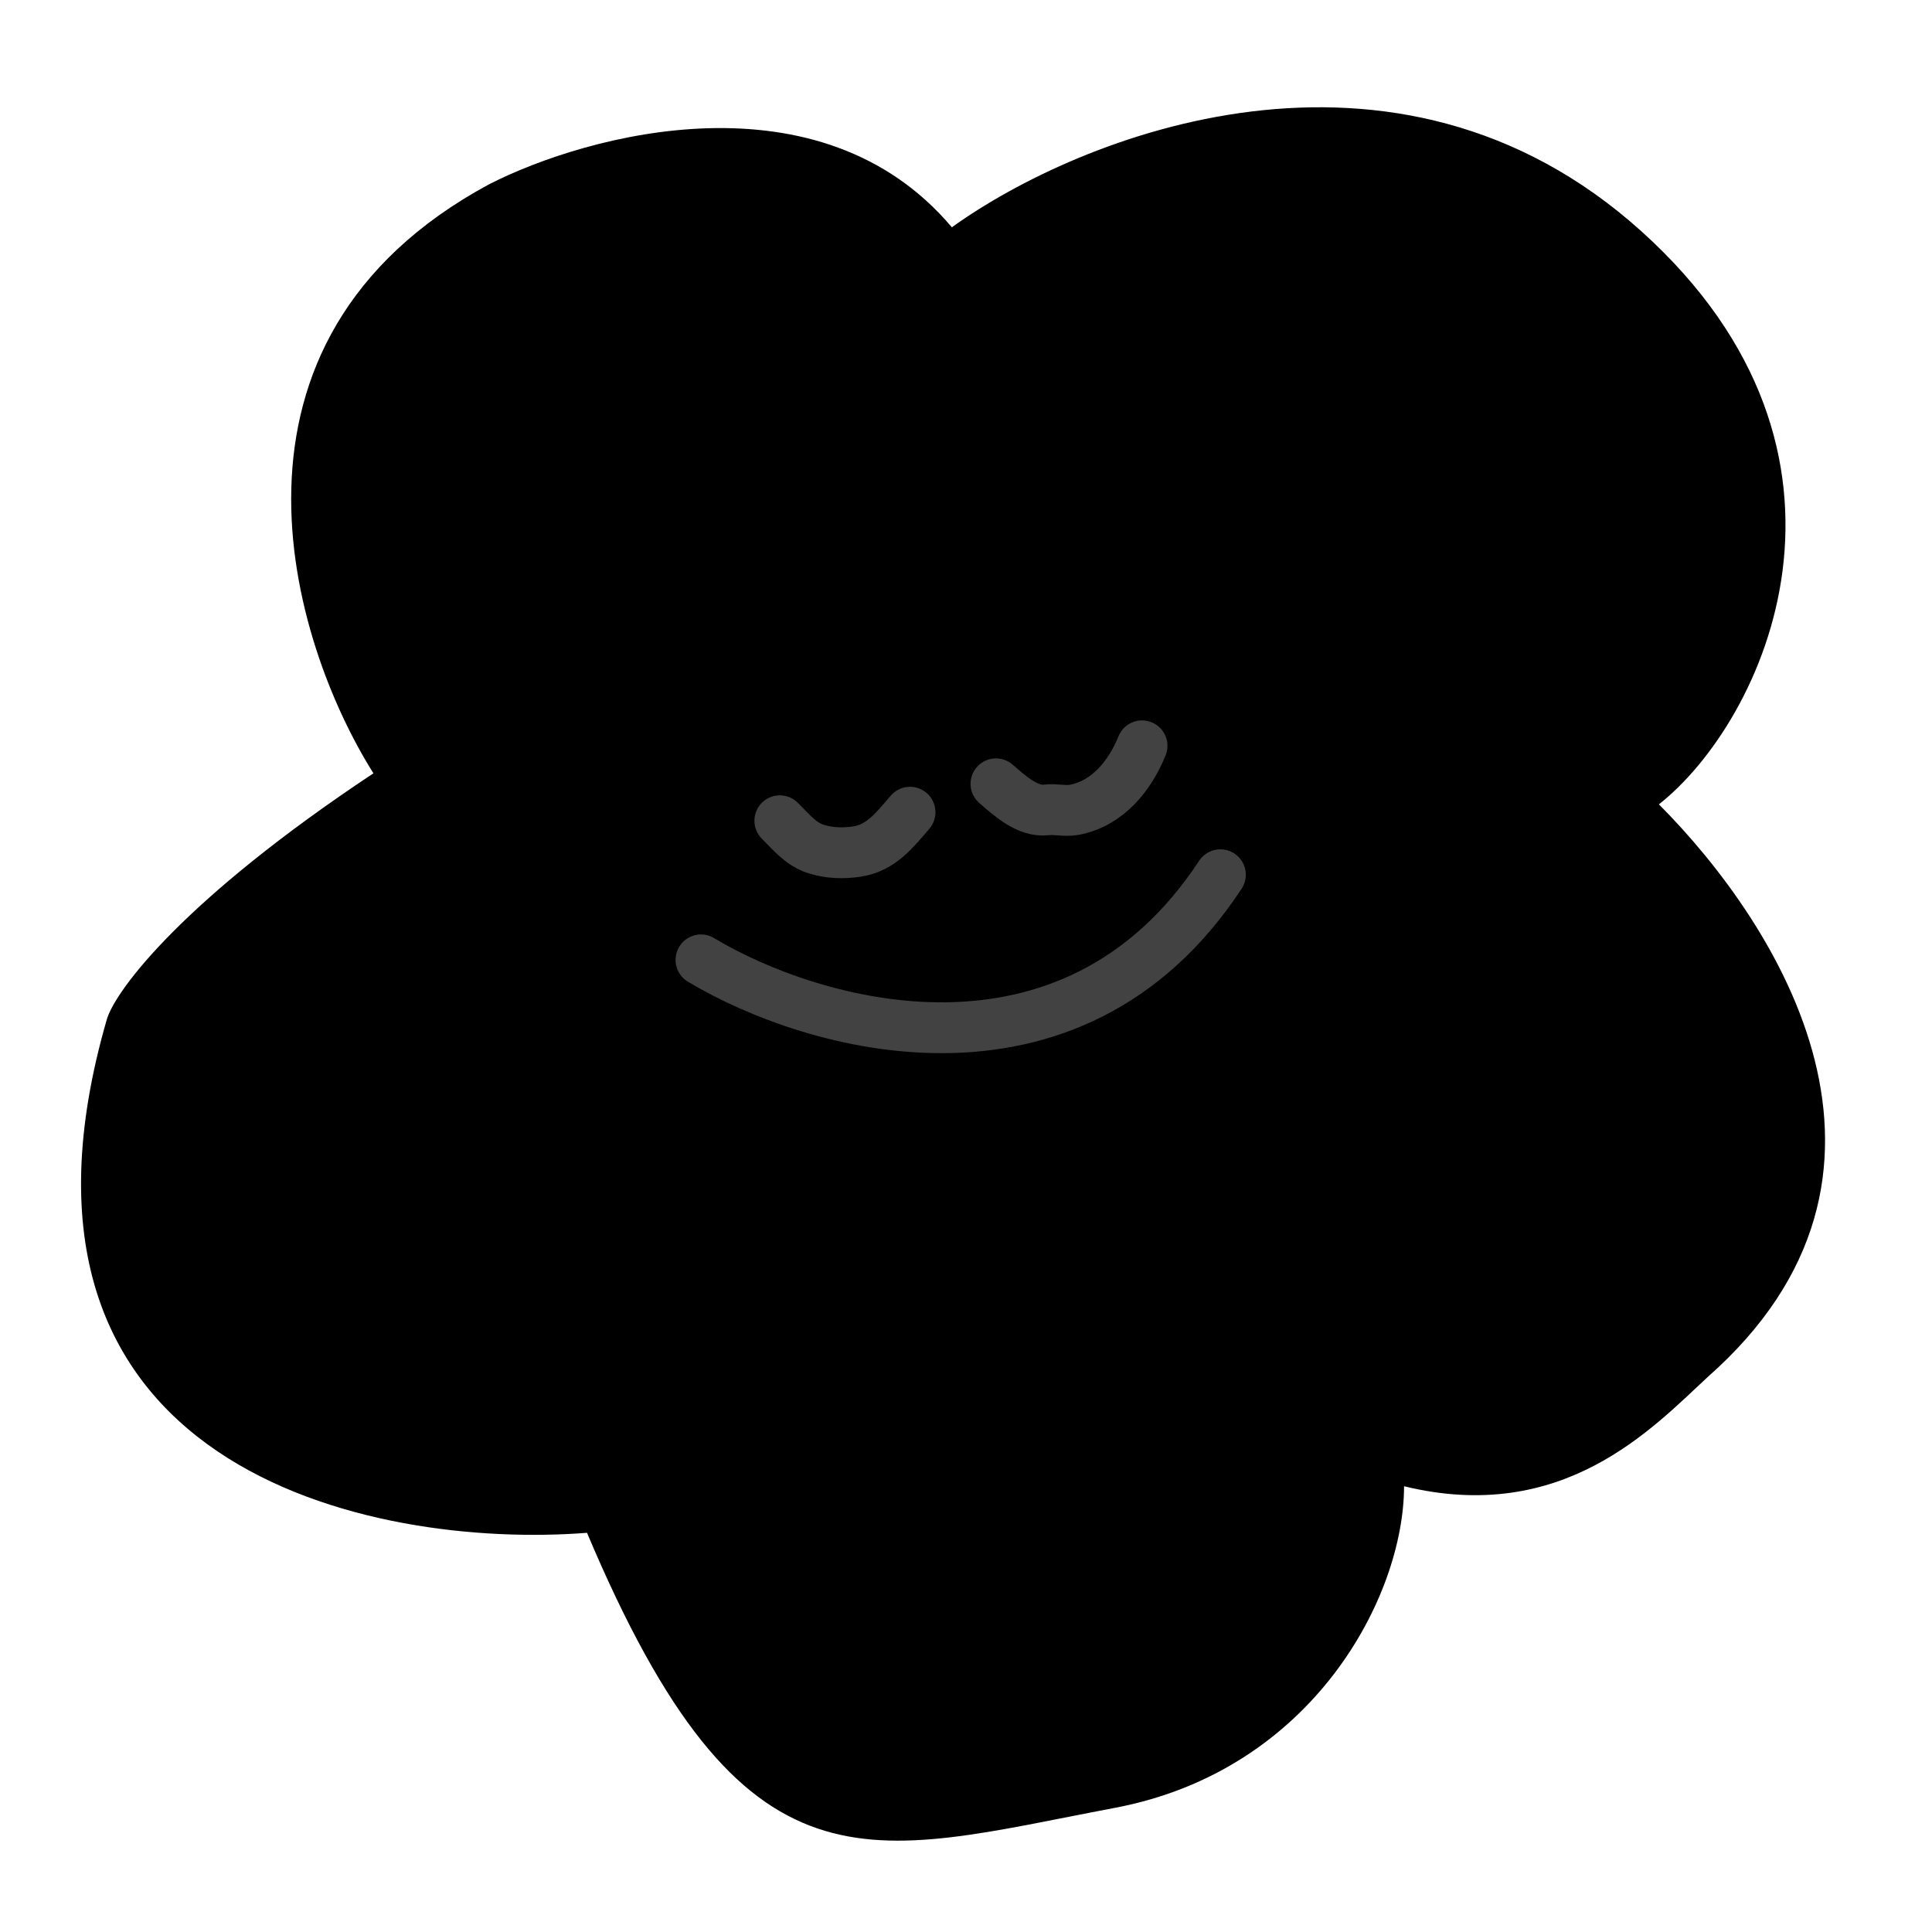 <svg width="76" height="76" viewBox="0 0 76 76" fill="none" xmlns="http://www.w3.org/2000/svg">
<path d="M19.238 7.25C7.806 13.423 11.443 25.269 14.69 30.42C7.203 35.386 4.586 38.918 4.213 40.063C-0.95 57.828 14.647 60.955 23.091 60.297C29.307 75.03 34.105 72.962 43.857 71.116C51.659 69.639 55.23 62.79 55.232 58.465C61.478 59.989 64.989 56.195 67.174 54.17C76.217 46.203 70.004 36.407 65.257 31.641C69.421 28.358 74.299 17.871 64.575 9.104C54.85 0.336 42.436 5.343 37.444 8.942C32.266 2.799 23.149 5.255 19.238 7.25Z" fill="current"/>
<path d="M30.677 32.287C31.092 32.695 31.48 33.186 32.05 33.381C32.595 33.567 33.182 33.578 33.711 33.498C34.668 33.353 35.212 32.632 35.798 31.951" stroke="#424242" stroke-width="2" stroke-linecap="round"/>
<path d="M39.179 30.834C39.728 31.307 40.419 31.951 41.172 31.859C41.526 31.816 41.89 31.925 42.263 31.855C43.58 31.607 44.457 30.499 44.925 29.339" stroke="#424242" stroke-width="2" stroke-linecap="round"/>
<path d="M27.575 37.759C31.93 40.377 42.112 43.374 48.007 34.41" stroke="#424242" stroke-width="2" stroke-linecap="round"/>
</svg>
